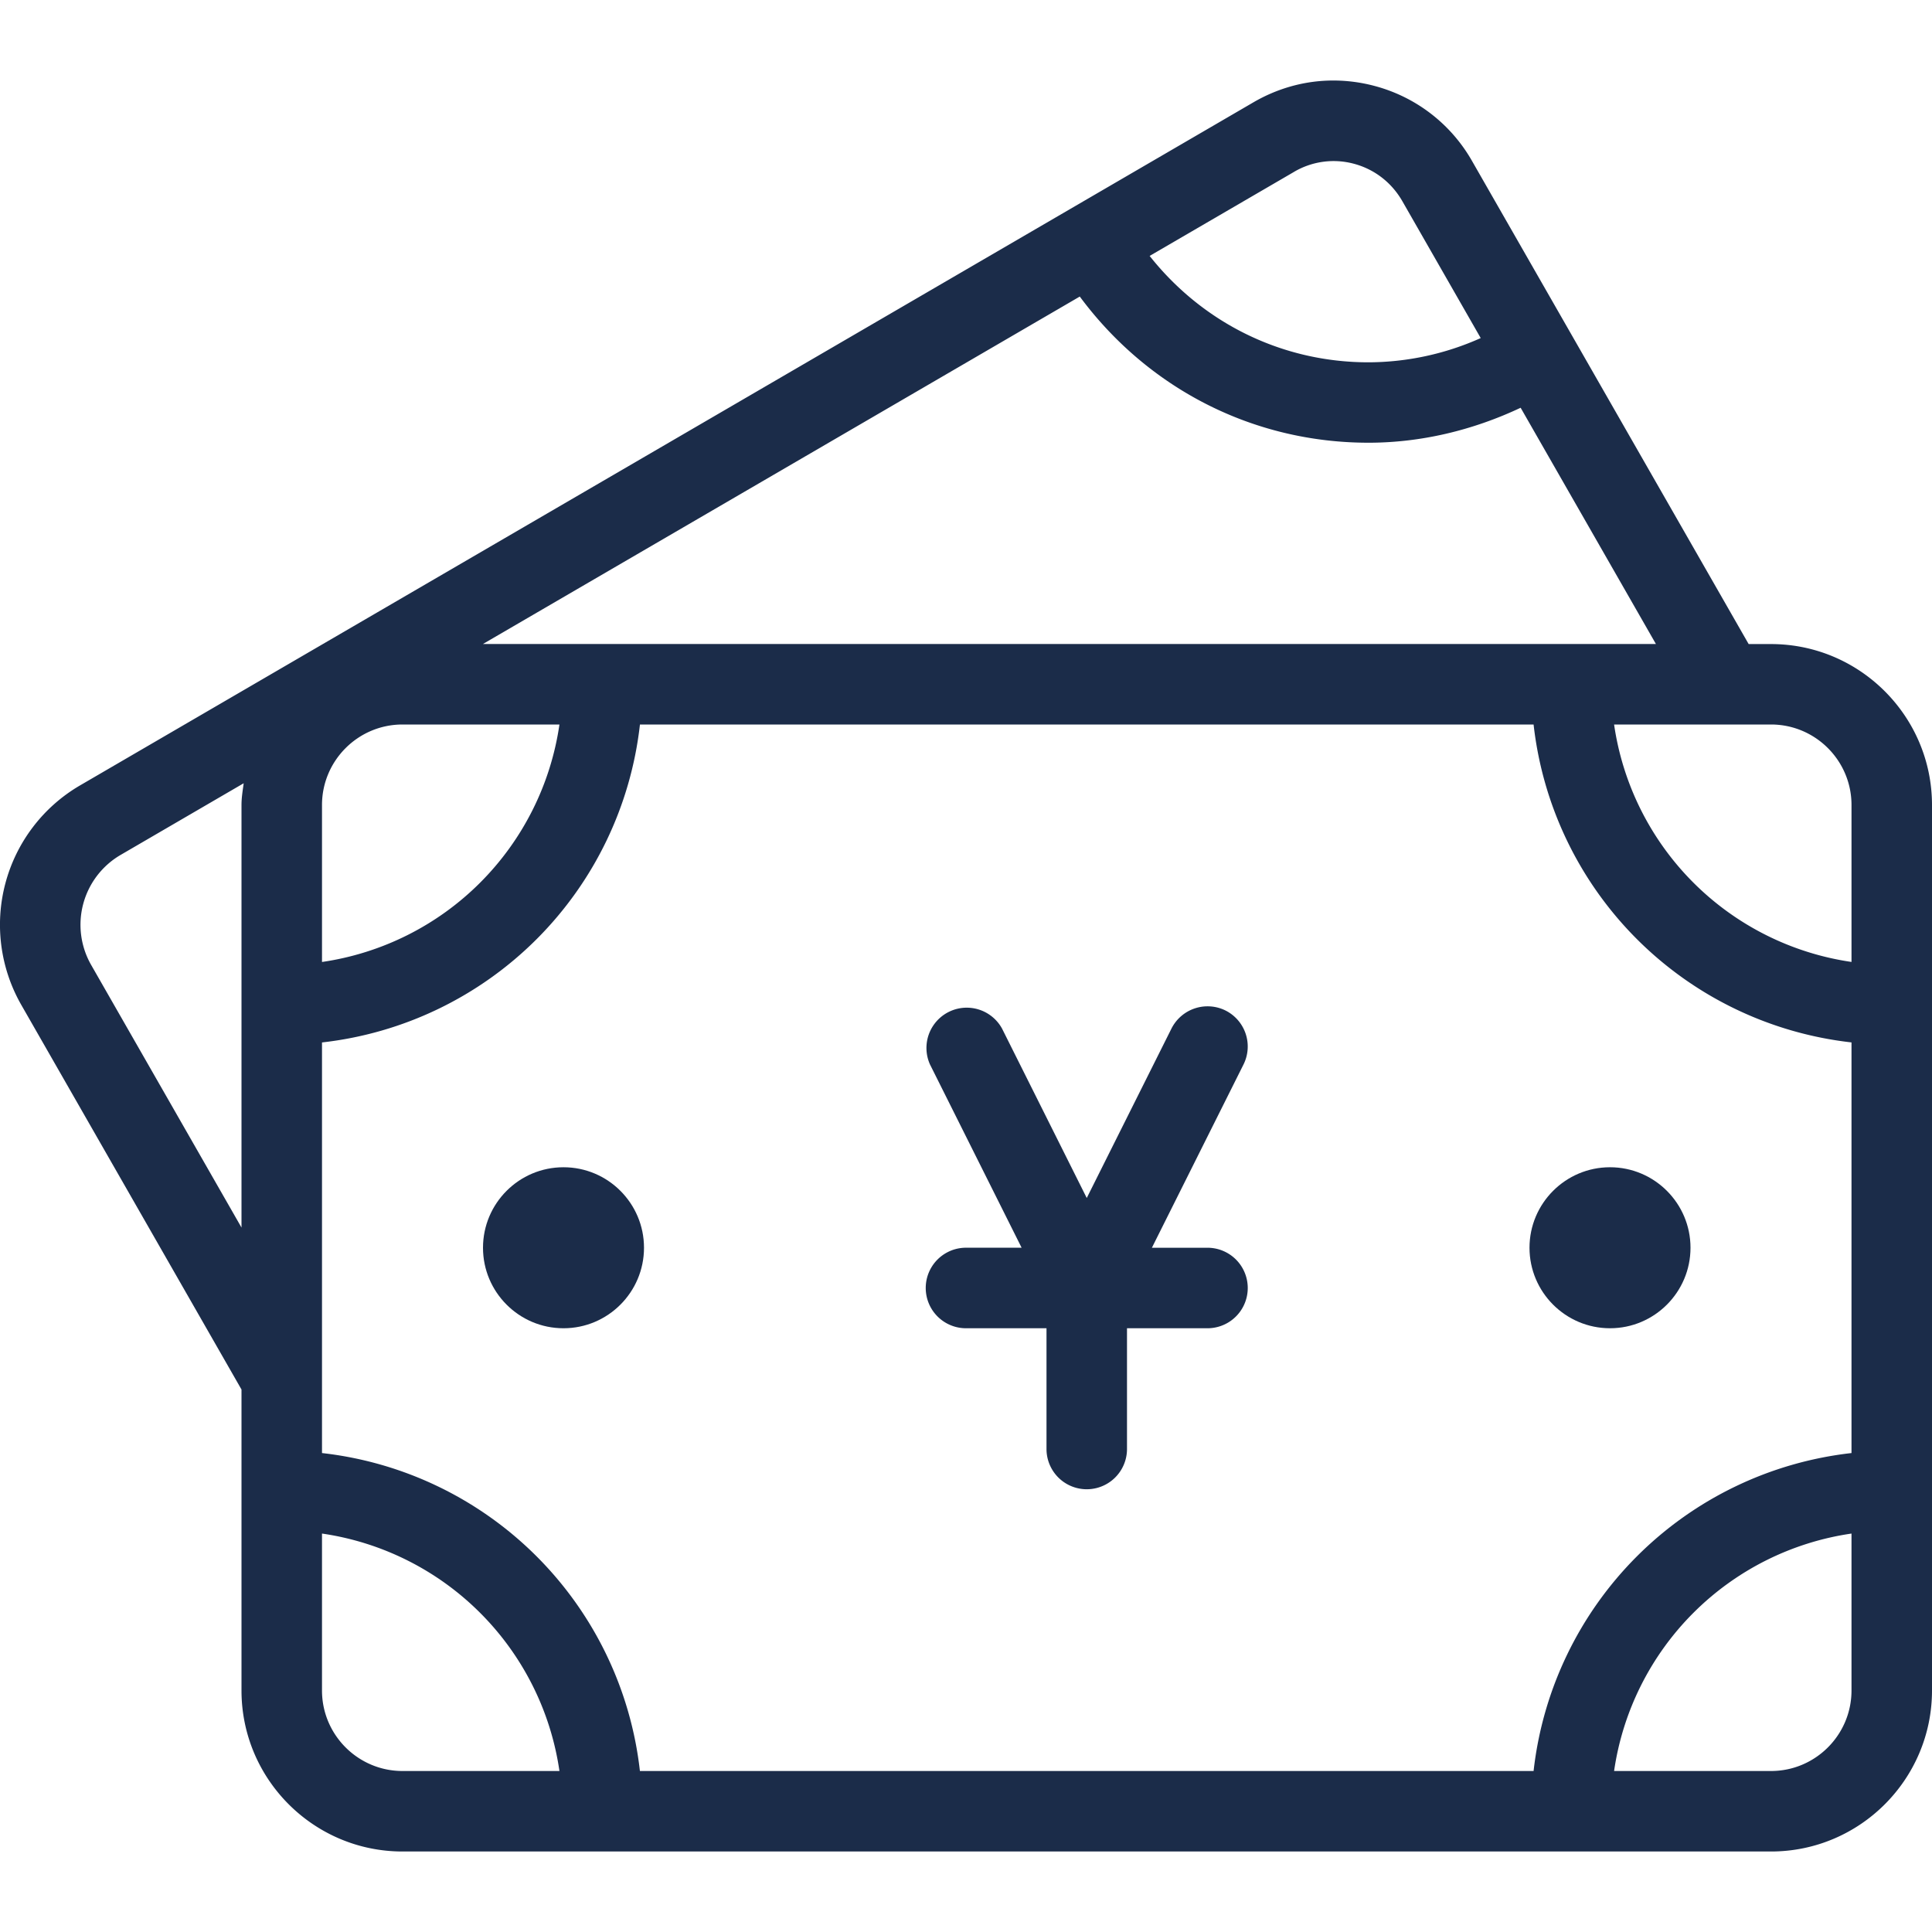 <svg width="60" height="60" fill="none" xmlns="http://www.w3.org/2000/svg"><g clip-path="url(#a)" fill="#1B2C49"><path d="M37.5 38.75h-1.727l2.845-5.691a1.251 1.251 0 0 0-.559-1.677 1.256 1.256 0 0 0-1.677.559l-2.632 5.264-2.632-5.264a1.251 1.251 0 0 0-2.236 1.118l2.845 5.69H30a1.25 1.25 0 1 0 0 2.501h2.5V45a1.25 1.25 0 1 0 2.5 0v-3.75h2.5a1.25 1.25 0 1 0 0-2.5z"/><path d="M55 20.002h-.694L45.718 5.004a4.935 4.935 0 0 0-3.023-2.333 4.97 4.97 0 0 0-1.446-.168c-.807.026-1.6.255-2.318.672L2.478 24.396a5.01 5.01 0 0 0-1.814 6.817L7.5 43.153V52.5c0 2.758 2.244 5 5 5H55c2.757 0 5-2.242 5-5V25.002c0-2.758-2.243-5-5-5zM7.5 25v13.123l-4.668-8.154a2.512 2.512 0 0 1 .906-3.414l3.83-2.23c-.03.223-.068.444-.068.675zM40.19 5.336a2.422 2.422 0 0 1 1.858-.25c.638.17 1.17.583 1.502 1.16l2.435 4.253a8.58 8.58 0 0 1-3.485.753c-2.685 0-5.144-1.218-6.797-3.304l4.488-2.612zm-6.657 3.873c2.12 2.86 5.384 4.54 8.967 4.54 1.621 0 3.23-.382 4.725-1.086L51.426 20H14.998L33.533 9.21zM10 25c0-1.377 1.12-2.5 2.5-2.5h4.874A8.719 8.719 0 0 1 10 29.875V25zM12.5 55c-1.38 0-2.5-1.122-2.5-2.5v-4.874A8.718 8.718 0 0 1 17.374 55H12.5zm45-2.5c0 1.378-1.12 2.5-2.5 2.5h-4.873a8.718 8.718 0 0 1 7.373-7.374V52.5zm0-7.374A11.192 11.192 0 0 0 47.627 55H19.873A11.192 11.192 0 0 0 10 45.126V32.374a11.192 11.192 0 0 0 9.874-9.874h27.753a11.192 11.192 0 0 0 9.873 9.873v12.753zm0-15.252a8.719 8.719 0 0 1-7.373-7.374H55c1.38 0 2.5 1.122 2.5 2.5v4.874z"/><path d="M17.5 36.25c-1.38 0-2.5 1.121-2.5 2.5 0 1.378 1.12 2.5 2.5 2.5s2.5-1.122 2.5-2.5c0-1.379-1.12-2.5-2.5-2.5zM47.5 38.75c0 1.378 1.12 2.5 2.5 2.5s2.5-1.122 2.5-2.5-1.12-2.5-2.5-2.5-2.5 1.122-2.5 2.5z"/></g><defs><clipPath id="a"><path fill="#fff" d="M0 0h60v60H0z"/></clipPath></defs></svg>